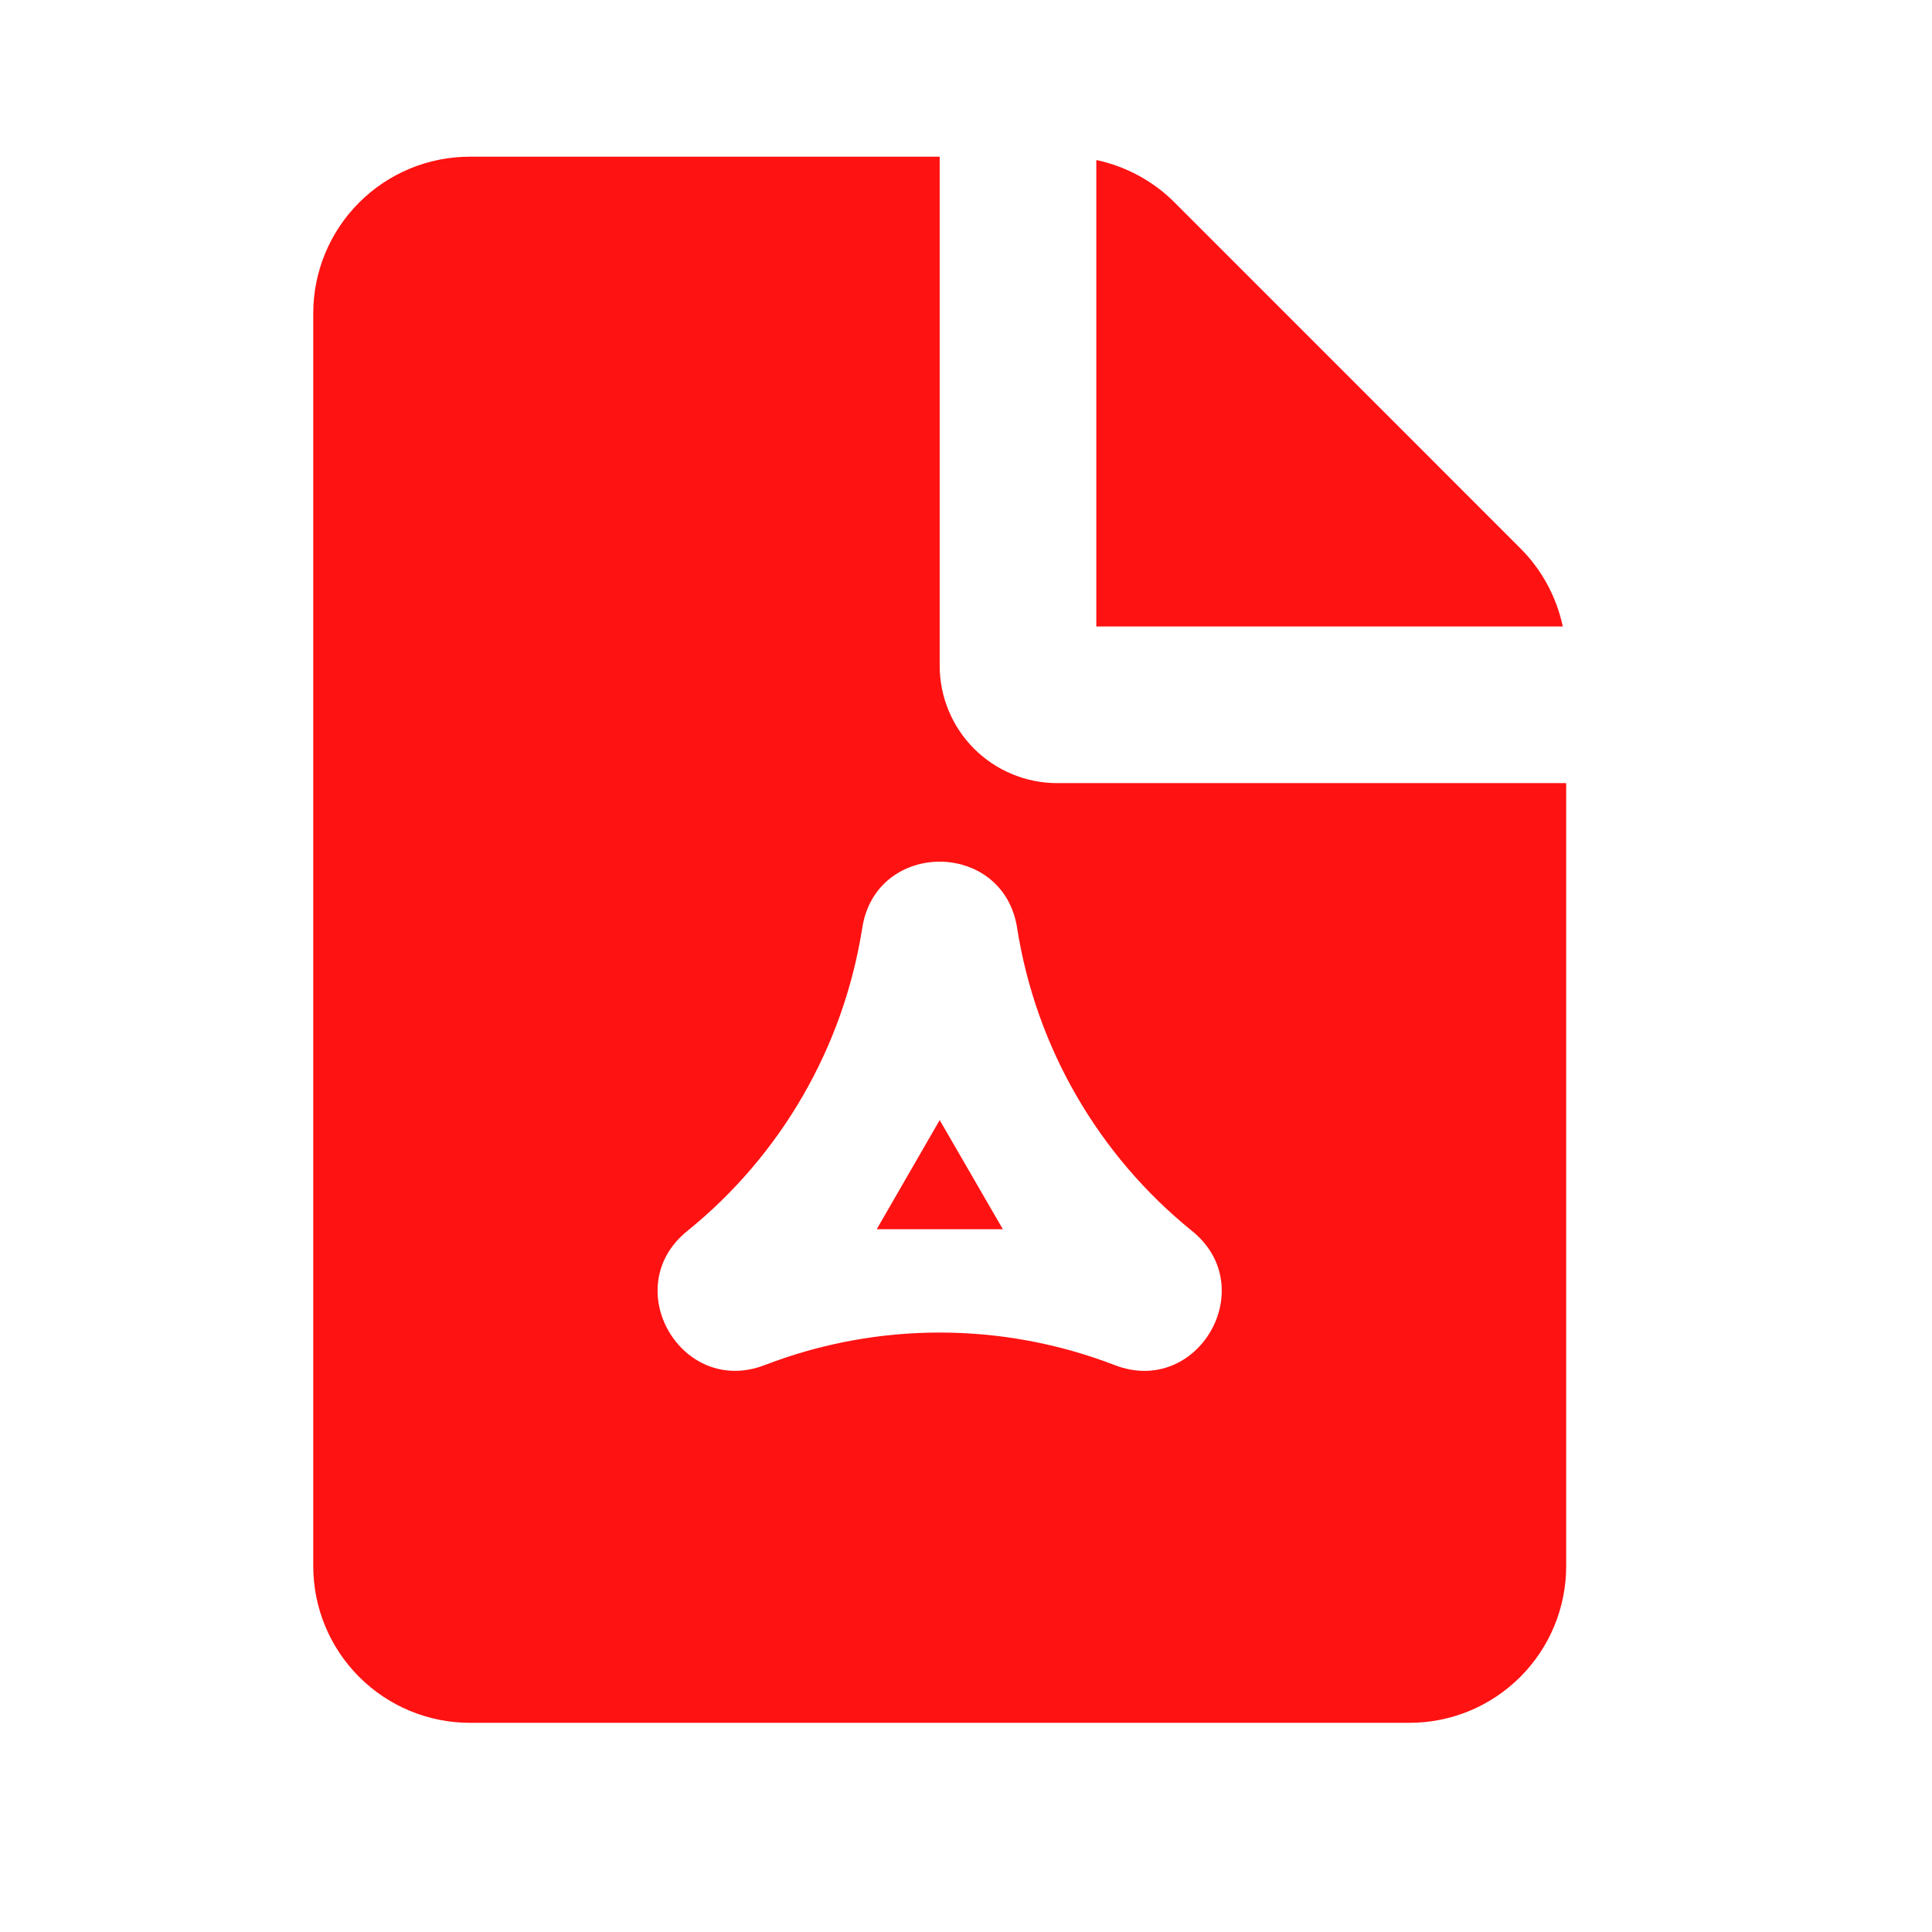 <svg width="29" height="29" viewBox="0 0 29 29" fill="none" xmlns="http://www.w3.org/2000/svg">
<path fill-rule="evenodd" clip-rule="evenodd" d="M14.105 2.352V9.992C14.105 10.459 14.291 10.908 14.622 11.239C14.953 11.569 15.401 11.755 15.869 11.755H23.509V23.509C23.509 24.133 23.261 24.73 22.82 25.171C22.379 25.612 21.782 25.86 21.158 25.86H7.053C6.429 25.86 5.832 25.612 5.391 25.171C4.95 24.73 4.702 24.133 4.702 23.509V4.702C4.702 4.079 4.95 3.481 5.391 3.04C5.832 2.599 6.429 2.352 7.053 2.352H14.105ZM12.943 13.927C12.662 15.717 11.725 17.339 10.316 18.478C9.273 19.32 10.227 20.971 11.477 20.491C13.168 19.839 15.041 19.839 16.733 20.491C17.983 20.973 18.936 19.321 17.894 18.478C16.484 17.339 15.548 15.717 15.267 13.927C15.059 12.604 13.151 12.602 12.943 13.927ZM14.105 16.813L15.053 18.451H13.16L14.105 16.813ZM16.456 2.402C16.902 2.497 17.31 2.718 17.632 3.04L22.82 8.229C23.142 8.55 23.364 8.959 23.458 9.404H16.456V2.402Z" fill="#FF1212"/>
</svg>
